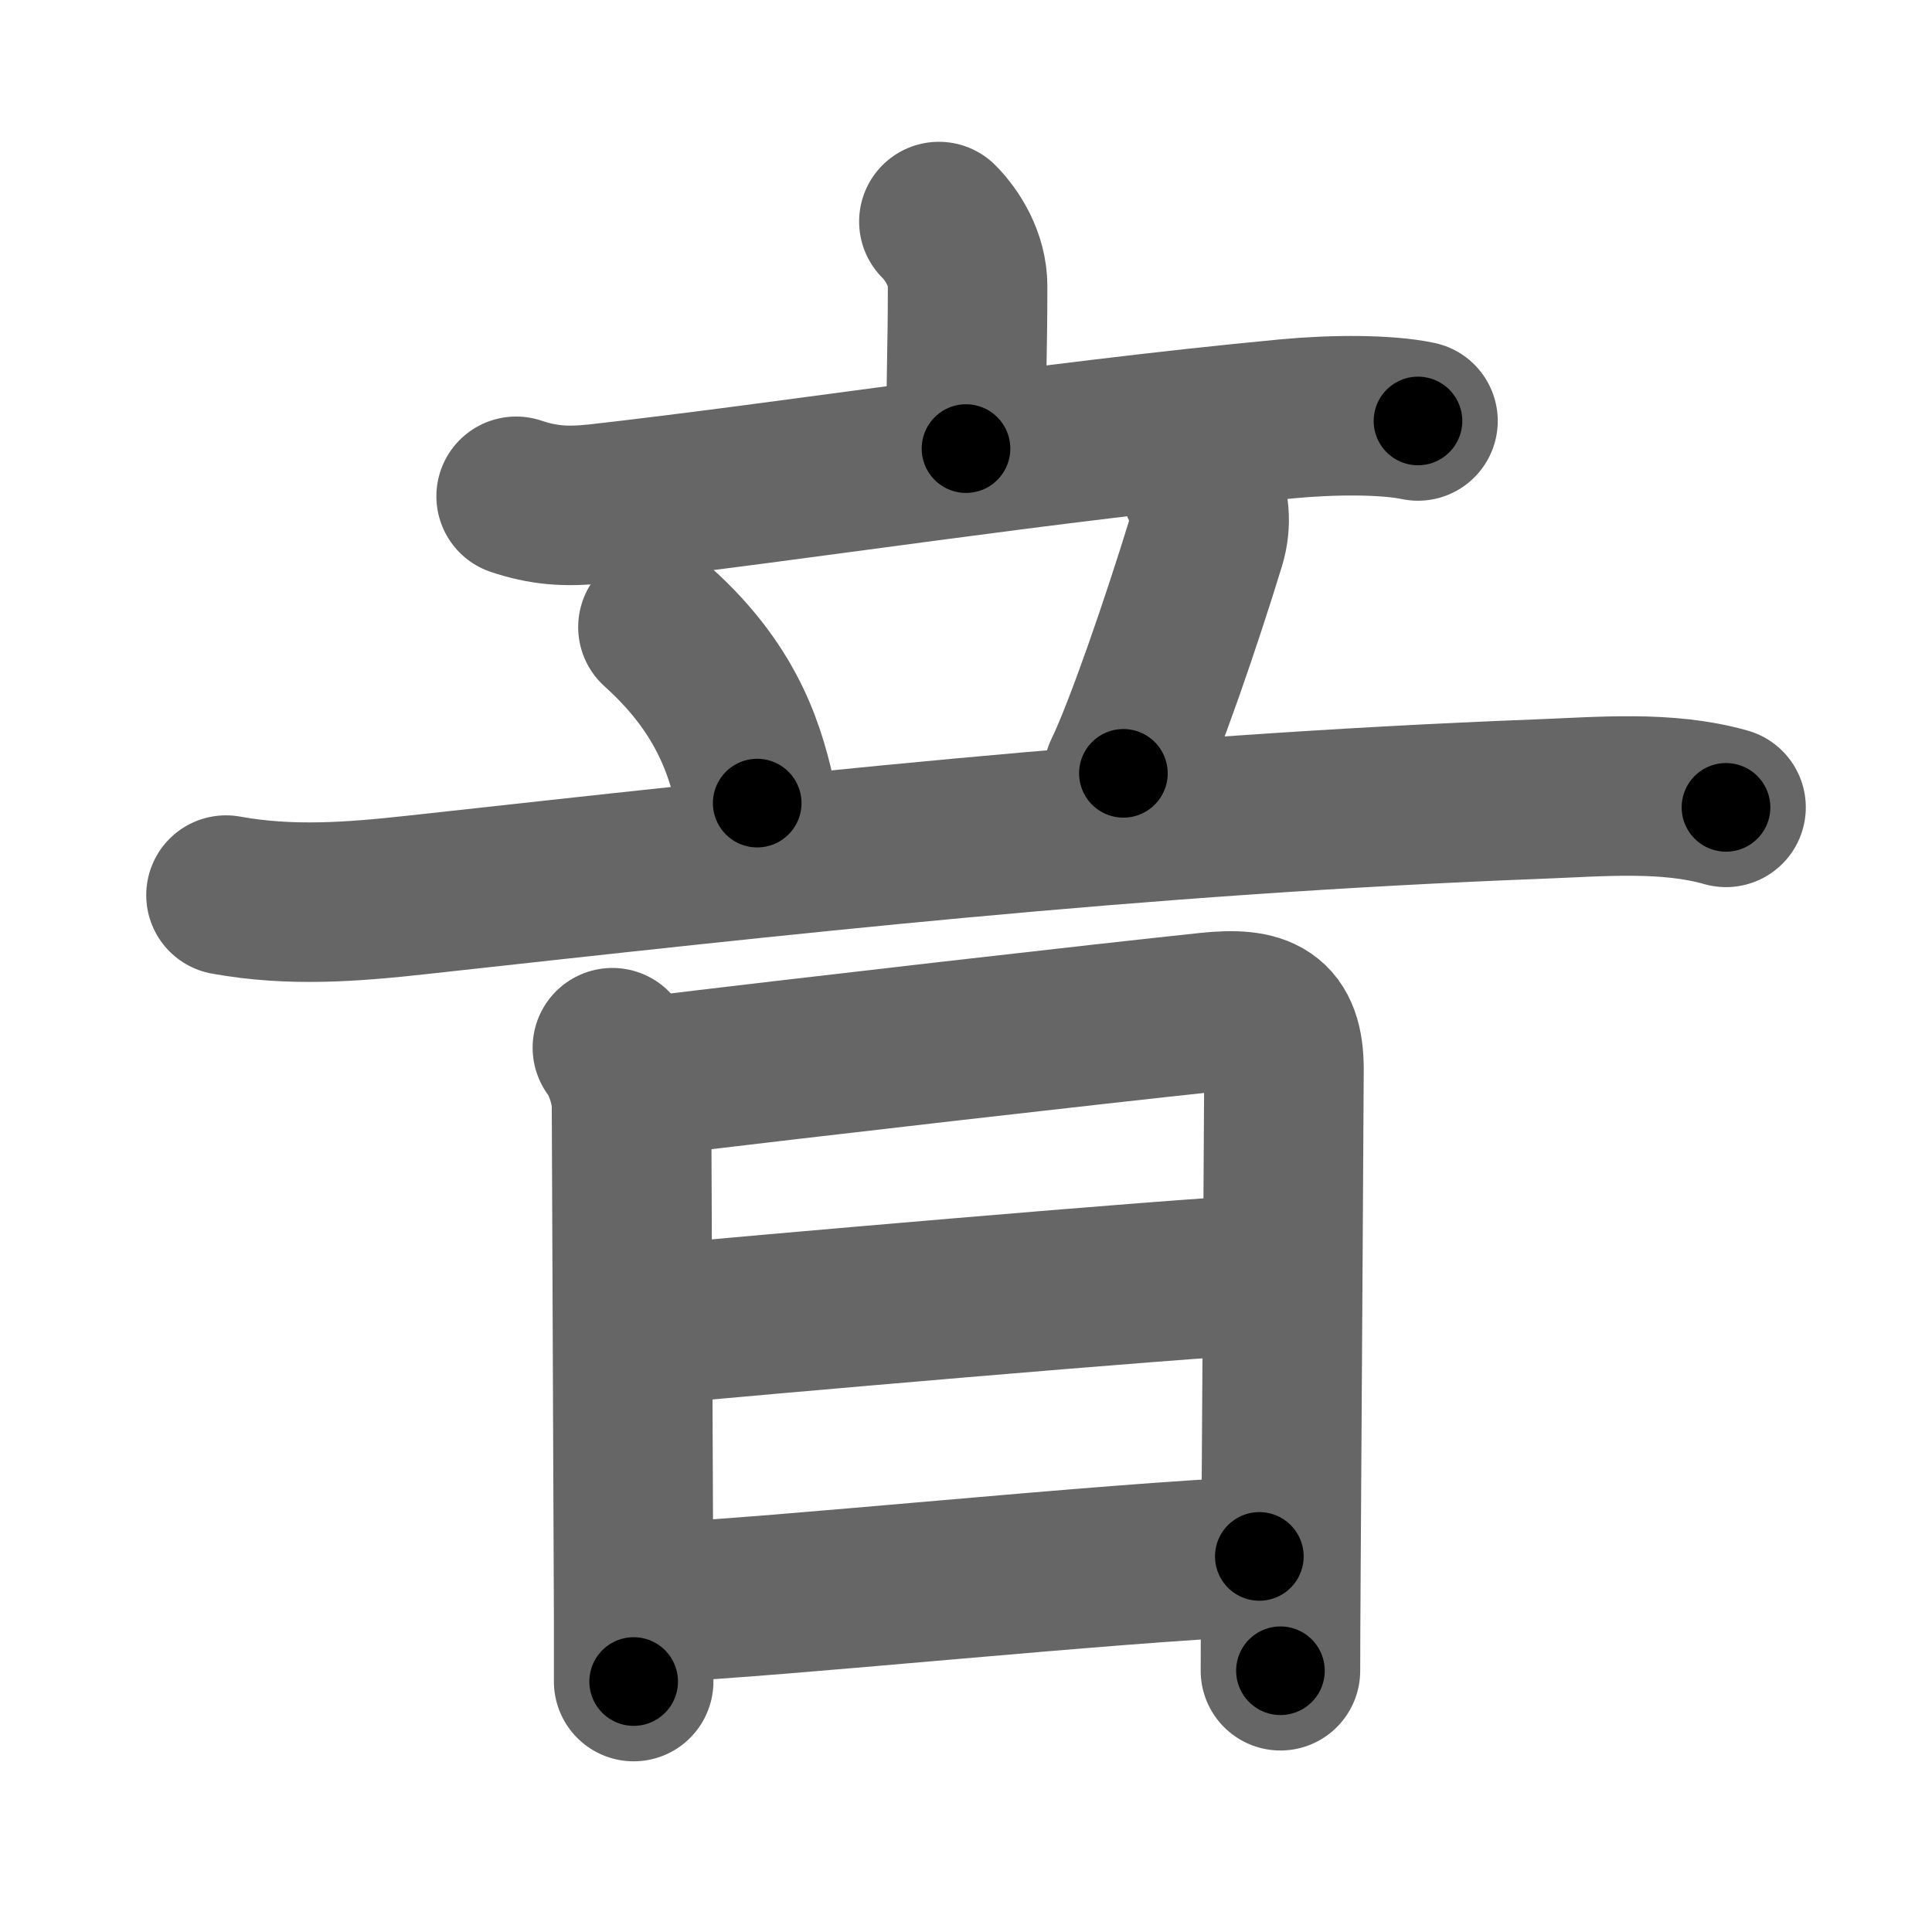 <svg xmlns="http://www.w3.org/2000/svg" width="109" height="109" viewBox="0 0 109 109" id="97f3"><g fill="none" stroke="#666" stroke-width="9" stroke-linecap="round" stroke-linejoin="round"><g><g><g><path d="M52.97,12.5c0.77,0.77,1.62,2.12,1.62,3.64c0,3.86-0.09,4.61-0.09,9.17" /><path d="M29.12,28c1.5,0.5,2.75,0.62,4.61,0.42c11.39-1.29,25.05-3.48,38.89-4.79c2.63-0.25,5.63-0.25,7.38,0.12" /></g><g><path d="M37.12,35.38c4.15,3.73,5.01,7.31,5.6,9.93" /><path d="M67.79,27.5c0.46,0.9,0.57,2.02,0.23,3.14c-1.33,4.34-3.46,10.57-4.64,12.99" /><path d="M12.75,50.5c3.65,0.66,7.11,0.39,10.76-0.01c20.16-2.21,40.45-4.53,63.37-5.41c3.4-0.13,7.17-0.48,10.5,0.47" /></g></g><g><path d="M34.55,59.11c0.58,0.74,1.08,2.24,1.08,3.25c0,1.02,0.12,28.46,0.12,28.97c0,0.51,0,2.04,0,3.54" /><path d="M36.1,60.79c9.52-1.16,26.02-3.04,32.08-3.68c2.95-0.31,4.26,0.27,4.26,3.22c0,0.98-0.11,17.98-0.17,27.68c-0.02,3.04-0.03,5.36-0.03,6.25" /><path d="M36.69,74.75c5.44-0.5,29.72-2.64,34.74-2.85" /><path d="M37.11,90.41c6.58-0.27,25.43-2.25,33.94-2.6" /></g></g></g><g fill="none" stroke="#000" stroke-width="5" stroke-linecap="round" stroke-linejoin="round"><g><g><g><path d="M52.97,12.5c0.77,0.77,1.62,2.12,1.62,3.64c0,3.86-0.09,4.61-0.09,9.17" stroke-dasharray="13.25" stroke-dashoffset="13.25"><animate id="0" attributeName="stroke-dashoffset" values="13.25;0" dur="0.13s" fill="freeze" begin="0s;97f3.click" /></path><path d="M29.12,28c1.5,0.5,2.75,0.62,4.61,0.42c11.39-1.29,25.05-3.48,38.89-4.79c2.63-0.25,5.63-0.25,7.38,0.12" stroke-dasharray="51.26" stroke-dashoffset="51.26"><animate attributeName="stroke-dashoffset" values="51.26" fill="freeze" begin="97f3.click" /><animate id="1" attributeName="stroke-dashoffset" values="51.26;0" dur="0.51s" fill="freeze" begin="0.end" /></path></g><g><path d="M37.12,35.38c4.15,3.73,5.01,7.31,5.6,9.93" stroke-dasharray="11.62" stroke-dashoffset="11.62"><animate attributeName="stroke-dashoffset" values="11.62" fill="freeze" begin="97f3.click" /><animate id="2" attributeName="stroke-dashoffset" values="11.62;0" dur="0.12s" fill="freeze" begin="1.end" /></path><path d="M67.79,27.5c0.46,0.9,0.57,2.02,0.23,3.14c-1.33,4.34-3.46,10.57-4.64,12.99" stroke-dasharray="17.03" stroke-dashoffset="17.03"><animate attributeName="stroke-dashoffset" values="17.03" fill="freeze" begin="97f3.click" /><animate id="3" attributeName="stroke-dashoffset" values="17.03;0" dur="0.17s" fill="freeze" begin="2.end" /></path><path d="M12.75,50.5c3.65,0.66,7.11,0.39,10.76-0.01c20.16-2.21,40.45-4.53,63.37-5.41c3.4-0.13,7.17-0.48,10.5,0.47" stroke-dasharray="84.97" stroke-dashoffset="84.97"><animate attributeName="stroke-dashoffset" values="84.97" fill="freeze" begin="97f3.click" /><animate id="4" attributeName="stroke-dashoffset" values="84.97;0" dur="0.64s" fill="freeze" begin="3.end" /></path></g></g><g><path d="M34.55,59.11c0.58,0.74,1.08,2.24,1.08,3.25c0,1.02,0.12,28.46,0.12,28.97c0,0.51,0,2.04,0,3.54" stroke-dasharray="35.98" stroke-dashoffset="35.98"><animate attributeName="stroke-dashoffset" values="35.98" fill="freeze" begin="97f3.click" /><animate id="5" attributeName="stroke-dashoffset" values="35.98;0" dur="0.36s" fill="freeze" begin="4.end" /></path><path d="M36.1,60.79c9.52-1.16,26.02-3.04,32.08-3.68c2.95-0.31,4.26,0.27,4.26,3.22c0,0.98-0.11,17.98-0.17,27.68c-0.02,3.04-0.03,5.36-0.03,6.25" stroke-dasharray="72.68" stroke-dashoffset="72.68"><animate attributeName="stroke-dashoffset" values="72.68" fill="freeze" begin="97f3.click" /><animate id="6" attributeName="stroke-dashoffset" values="72.68;0" dur="0.55s" fill="freeze" begin="5.end" /></path><path d="M36.69,74.75c5.44-0.5,29.72-2.64,34.74-2.85" stroke-dasharray="34.86" stroke-dashoffset="34.86"><animate attributeName="stroke-dashoffset" values="34.86" fill="freeze" begin="97f3.click" /><animate id="7" attributeName="stroke-dashoffset" values="34.86;0" dur="0.35s" fill="freeze" begin="6.end" /></path><path d="M37.11,90.41c6.58-0.27,25.43-2.25,33.94-2.6" stroke-dasharray="34.04" stroke-dashoffset="34.04"><animate attributeName="stroke-dashoffset" values="34.04" fill="freeze" begin="97f3.click" /><animate id="8" attributeName="stroke-dashoffset" values="34.04;0" dur="0.34s" fill="freeze" begin="7.end" /></path></g></g></g></svg>